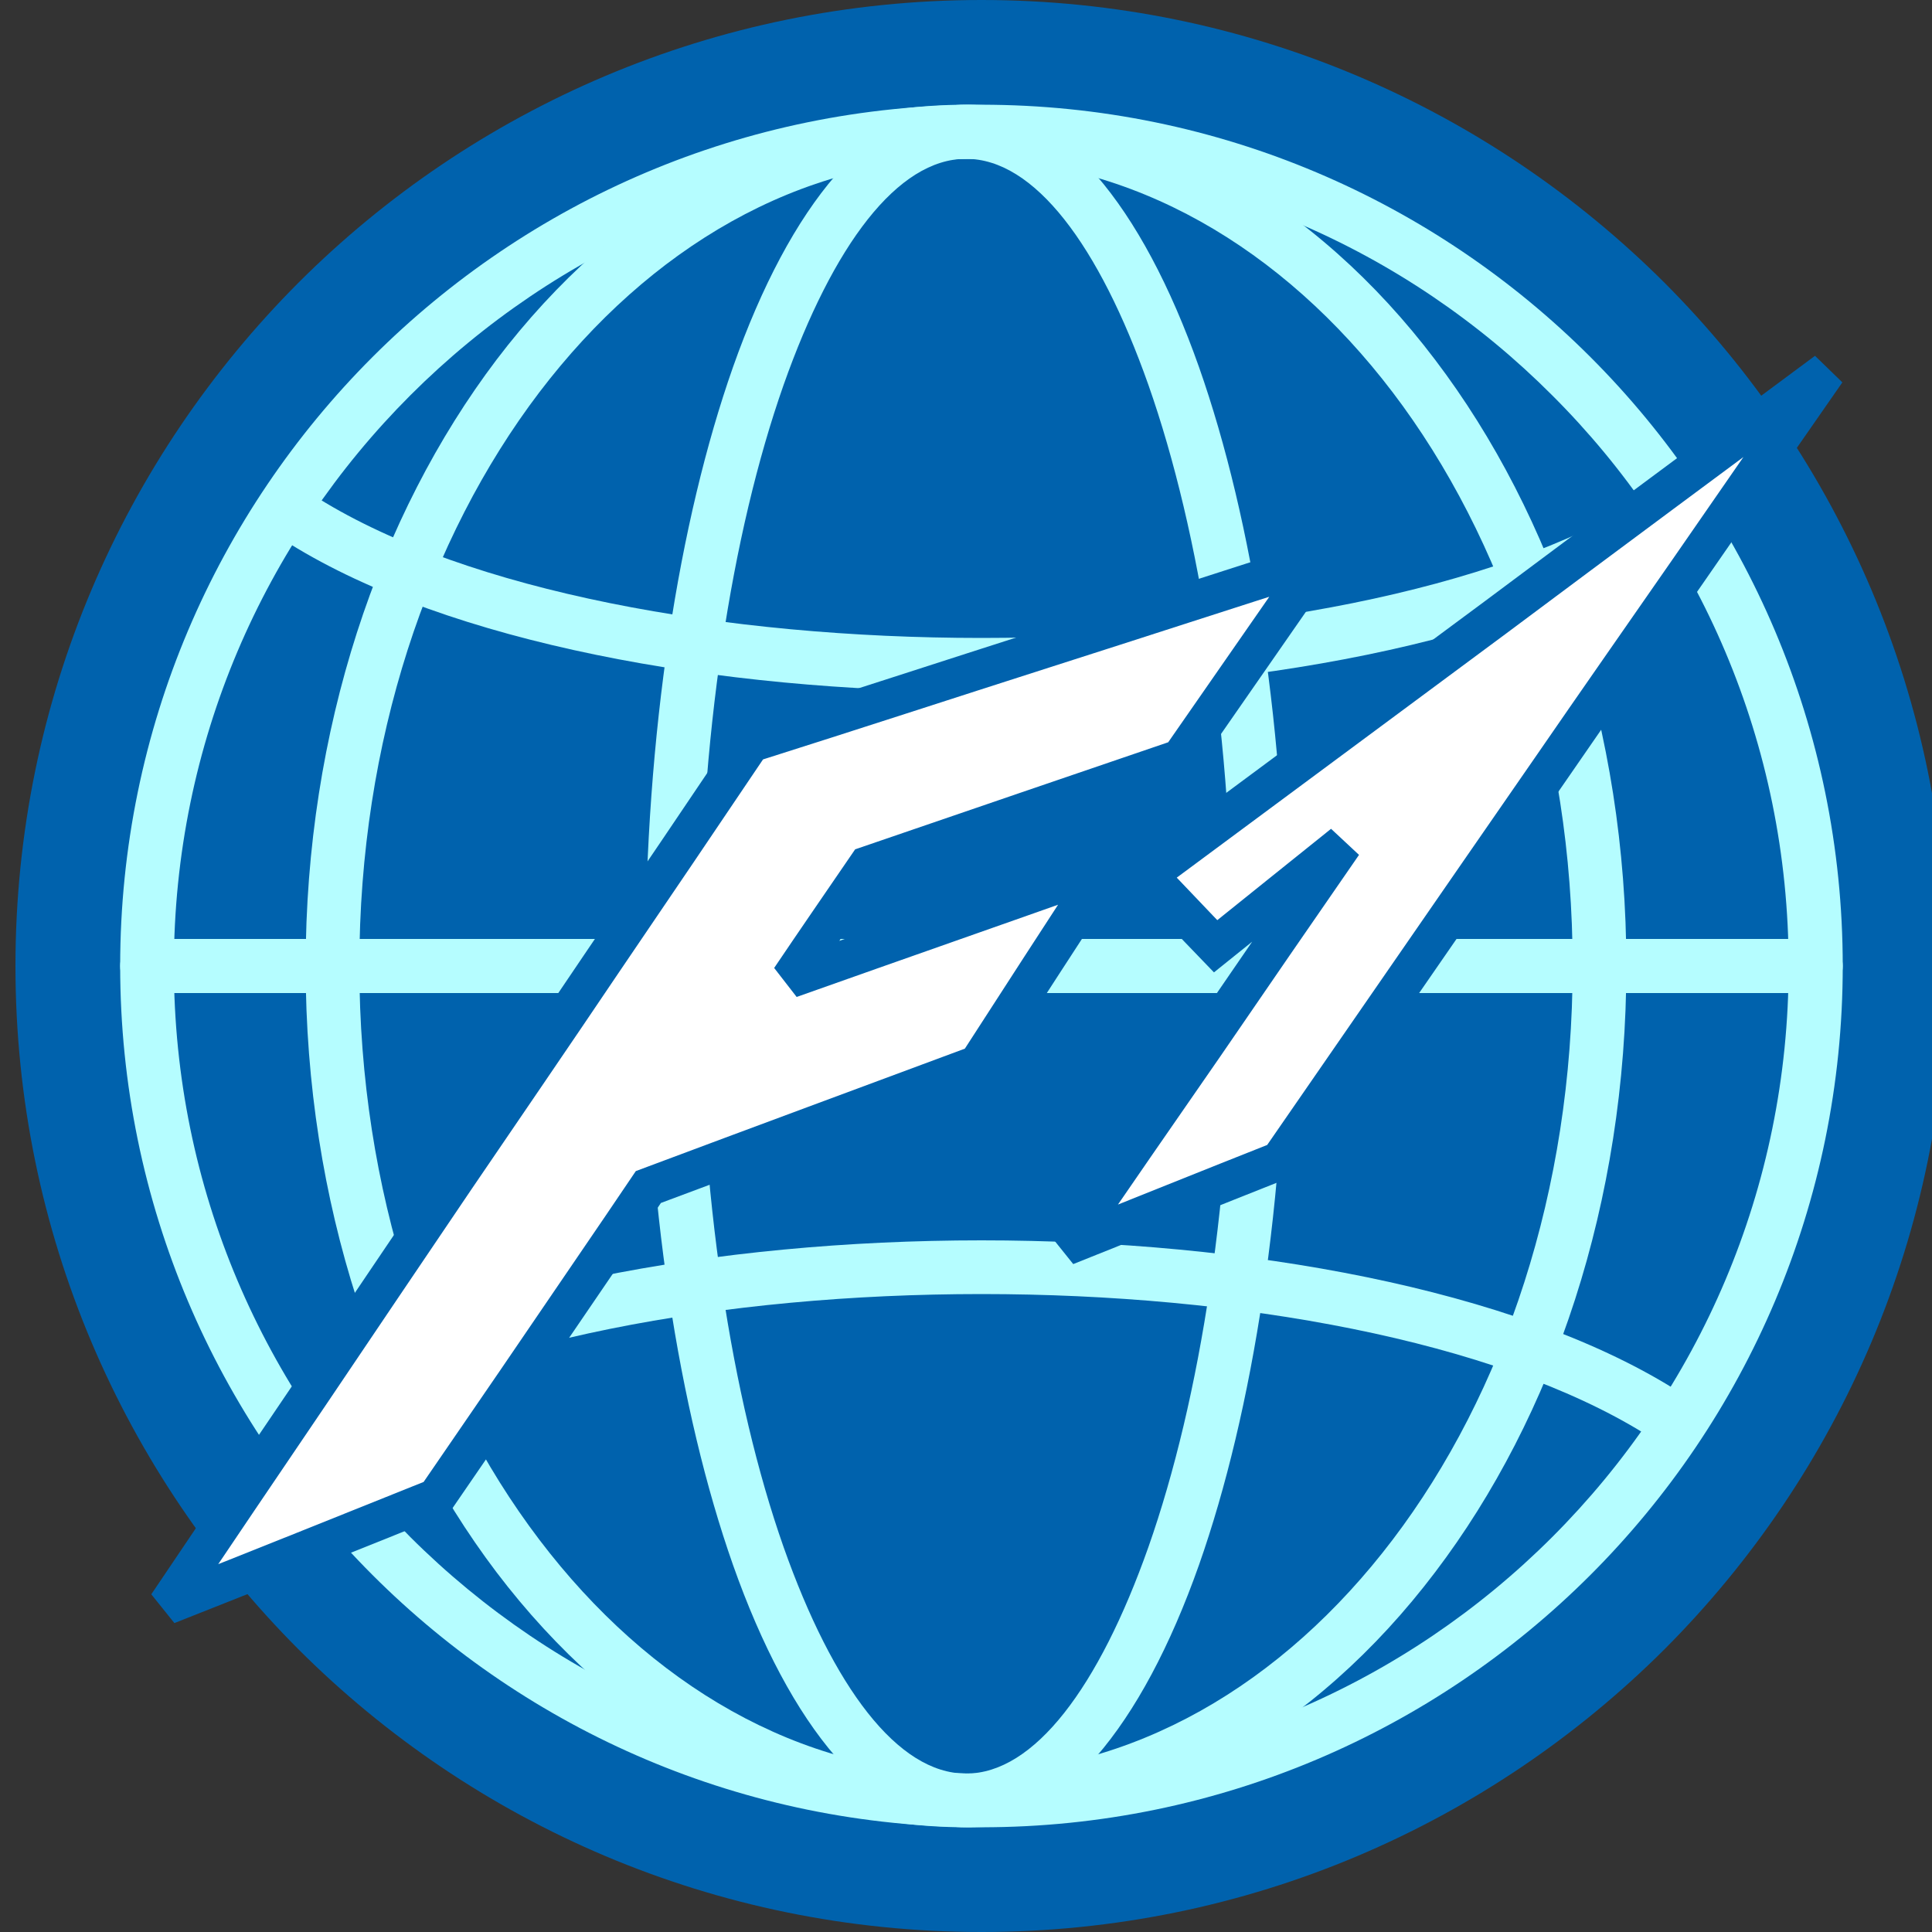 <?xml version="1.0" encoding="UTF-8"?>
<!DOCTYPE svg PUBLIC "-//W3C//DTD SVG 1.1//EN" "http://www.w3.org/Graphics/SVG/1.1/DTD/svg11.dtd">
<!-- Creator: CorelDRAW 2020 (64-Bit) -->
<svg xmlns="http://www.w3.org/2000/svg" xml:space="preserve" width="50px" height="50px" version="1.1" style="shape-rendering:geometricPrecision; text-rendering:geometricPrecision; image-rendering:optimizeQuality; fill-rule:evenodd; clip-rule:evenodd"
viewBox="0 0 50 50"
 xmlns:xlink="http://www.w3.org/1999/xlink"
 xmlns:xodm="http://www.corel.com/coreldraw/odm/2003">
 <rect x="0" y="0" width="50" height="50" fill="#333333" stroke="none"/>
 <defs>
  <style type="text/css">
   <![CDATA[
    .str0 {stroke:#0062AD;stroke-width:1;stroke-miterlimit:2.613}
    .fil2 {fill:white}
    .fil0 {fill:#0062AD;fill-rule:nonzero}
    .fil1 {fill:#B5FDFF;fill-rule:nonzero}
   ]]>
  </style>
 </defs>
 <g id="Layer_x0020_1">
  <path class="fil0" d="M40.17 10.23c-3.78,-3.79 -9,-6.12 -14.77,-6.12 -5.77,0 -10.99,2.33 -14.78,6.12 -3.78,3.78 -6.12,9 -6.12,14.77 0,5.77 2.34,10.99 6.12,14.78 3.79,3.78 9.01,6.12 14.78,6.12 5.77,0 10.99,-2.34 14.77,-6.12 3.79,-3.79 6.12,-9.01 6.12,-14.78 0,-5.77 -2.33,-10.99 -6.12,-14.77z"/>
  <path class="fil0" d="M25.4 0c6.9,0 13.15,2.8 17.68,7.32 4.52,4.53 7.32,10.78 7.32,17.68 0,6.9 -2.8,13.15 -7.32,17.68 -4.53,4.52 -10.78,7.32 -17.68,7.32 -6.9,0 -13.16,-2.8 -17.68,-7.32 -4.52,-4.53 -7.32,-10.78 -7.32,-17.68 0,-6.9 2.8,-13.15 7.32,-17.68 4.52,-4.52 10.78,-7.32 17.68,-7.32l0 0z"/>
  <g id="_1764535666160">
   <path class="fil1" d="M25.4 2.71c6.15,0 11.73,2.5 15.76,6.53 4.03,4.03 6.53,9.61 6.53,15.76 0,6.15 -2.5,11.73 -6.53,15.76 -4.03,4.03 -9.61,6.53 -15.76,6.53 -6.16,0 -11.73,-2.5 -15.76,-6.53 -4.03,-4.03 -6.53,-9.61 -6.53,-15.76 0,-6.15 2.5,-11.73 6.53,-15.76 4.03,-4.03 9.6,-6.53 15.76,-6.53l0 0zm14.77 7.52c-3.78,-3.79 -9,-6.12 -14.77,-6.12 -5.77,0 -10.99,2.33 -14.78,6.12 -3.78,3.78 -6.12,9 -6.12,14.77 0,5.77 2.34,10.99 6.12,14.78 3.79,3.78 9.01,6.12 14.78,6.12 5.77,0 10.99,-2.34 14.77,-6.12 3.79,-3.79 6.12,-9.01 6.12,-14.78 0,-5.77 -2.33,-10.99 -6.12,-14.77z"/>
   <path class="fil1" d="M25 2.71c2.42,0 4.55,2.6 6.03,6.79 1.4,3.98 2.26,9.46 2.26,15.5 0,6.04 -0.86,11.52 -2.26,15.5 -1.48,4.19 -3.61,6.79 -6.03,6.79 -2.43,0 -4.55,-2.6 -6.03,-6.79 -1.4,-3.98 -2.27,-9.46 -2.27,-15.5 0,-6.04 0.87,-11.52 2.27,-15.5 1.48,-4.19 3.6,-6.79 6.03,-6.79l0 0zm4.72 7.25c-1.28,-3.62 -2.95,-5.85 -4.72,-5.85 -1.77,0 -3.44,2.23 -4.72,5.85 -1.35,3.84 -2.18,9.15 -2.18,15.04 0,5.89 0.83,11.2 2.18,15.04 1.28,3.62 2.95,5.86 4.72,5.86 1.77,0 3.44,-2.24 4.72,-5.86 1.35,-3.84 2.18,-9.15 2.18,-15.04 0,-5.89 -0.83,-11.2 -2.18,-15.04z"/>
   <path class="fil1" d="M25 2.71c4.75,0 9.05,2.52 12.14,6.6 3.06,4.03 4.95,9.58 4.95,15.69 0,6.12 -1.89,11.66 -4.95,15.69 -3.09,4.08 -7.39,6.6 -12.14,6.6 -4.76,0 -9.05,-2.52 -12.15,-6.6 -3.05,-4.03 -4.94,-9.57 -4.94,-15.69 0,-6.11 1.89,-11.66 4.94,-15.69 3.1,-4.08 7.39,-6.6 12.15,-6.6l0 0zm11.04 7.44c-2.84,-3.73 -6.74,-6.04 -11.04,-6.04 -4.3,0 -8.2,2.31 -11.04,6.04 -2.88,3.79 -4.66,9.04 -4.66,14.85 0,5.81 1.78,11.06 4.66,14.85 2.84,3.74 6.74,6.05 11.04,6.05 4.3,0 8.2,-2.31 11.04,-6.05 2.88,-3.79 4.66,-9.04 4.66,-14.85 0,-5.81 -1.78,-11.06 -4.66,-14.85z"/>
   <path class="fil1" d="M8.24 12.9c-0.33,-0.2 -0.75,-0.1 -0.95,0.23 -0.21,0.33 -0.1,0.75 0.22,0.95 4.12,2.55 11.02,3.82 17.89,3.82 6.87,0 13.76,-1.27 17.89,-3.82 0.32,-0.2 0.42,-0.62 0.22,-0.95 -0.2,-0.33 -0.63,-0.43 -0.95,-0.23 -3.9,2.41 -10.52,3.61 -17.16,3.61 -6.65,0 -13.27,-1.2 -17.16,-3.61z"/>
   <path class="fil1" d="M7.51 35.92c-0.32,0.2 -0.43,0.63 -0.22,0.95 0.2,0.33 0.62,0.43 0.95,0.23 3.89,-2.41 10.51,-3.61 17.16,-3.61 6.64,0 13.26,1.2 17.16,3.61 0.32,0.2 0.75,0.1 0.95,-0.23 0.2,-0.32 0.1,-0.75 -0.22,-0.95 -4.13,-2.55 -11.02,-3.82 -17.89,-3.82 -6.87,0 -13.77,1.27 -17.89,3.82z"/>
   <path class="fil1" d="M3.81 24.3c-0.39,0 -0.7,0.32 -0.7,0.7 0,0.39 0.31,0.7 0.7,0.7l43.18 0c0.39,0 0.7,-0.31 0.7,-0.7 0,-0.38 -0.31,-0.7 -0.7,-0.7l-43.18 0z"/>
  </g>
  <path class="fil2 str0" d="M19.43 19.23c2.59,-0.82 5.13,-1.65 7.6,-2.44 2.41,-0.77 4.77,-1.54 7.07,-2.27 -1.19,1.71 -2.37,3.41 -3.55,5.11 -2.64,0.9 -5.33,1.82 -8.1,2.77 -0.67,0.98 -1.34,1.95 -2,2.93 2.79,-0.99 5.51,-1.94 8.16,-2.88 -1.12,1.71 -2.22,3.41 -3.31,5.1 -2.77,1.03 -5.61,2.08 -8.52,3.17 -0.91,1.35 -1.84,2.7 -2.75,4.04 -0.91,1.34 -1.83,2.67 -2.74,4 -2.27,0.91 -4.6,1.85 -6.96,2.78 1.22,-1.81 2.46,-3.65 3.71,-5.49 1.24,-1.84 2.5,-3.71 3.76,-5.57 1.26,-1.85 2.54,-3.72 3.8,-5.59 1.28,-1.88 2.55,-3.76 3.83,-5.66zm27.84 -9.62c-1.22,1.75 -2.41,3.47 -3.6,5.19 -1.18,1.7 -2.37,3.4 -3.54,5.1 -1.18,1.7 -2.35,3.4 -3.52,5.09 -1.16,1.68 -2.33,3.37 -3.49,5.05 -1.82,0.72 -3.65,1.46 -5.53,2.21 1.18,-1.73 2.37,-3.45 3.57,-5.18 1.19,-1.74 2.39,-3.48 3.6,-5.23 -1.1,0.88 -2.19,1.76 -3.3,2.65 -0.58,-0.6 -1.16,-1.22 -1.76,-1.84 3.05,-2.26 6.06,-4.49 9,-6.67 2.89,-2.16 5.74,-4.27 8.57,-6.37z"/>
 </g>
</svg>
